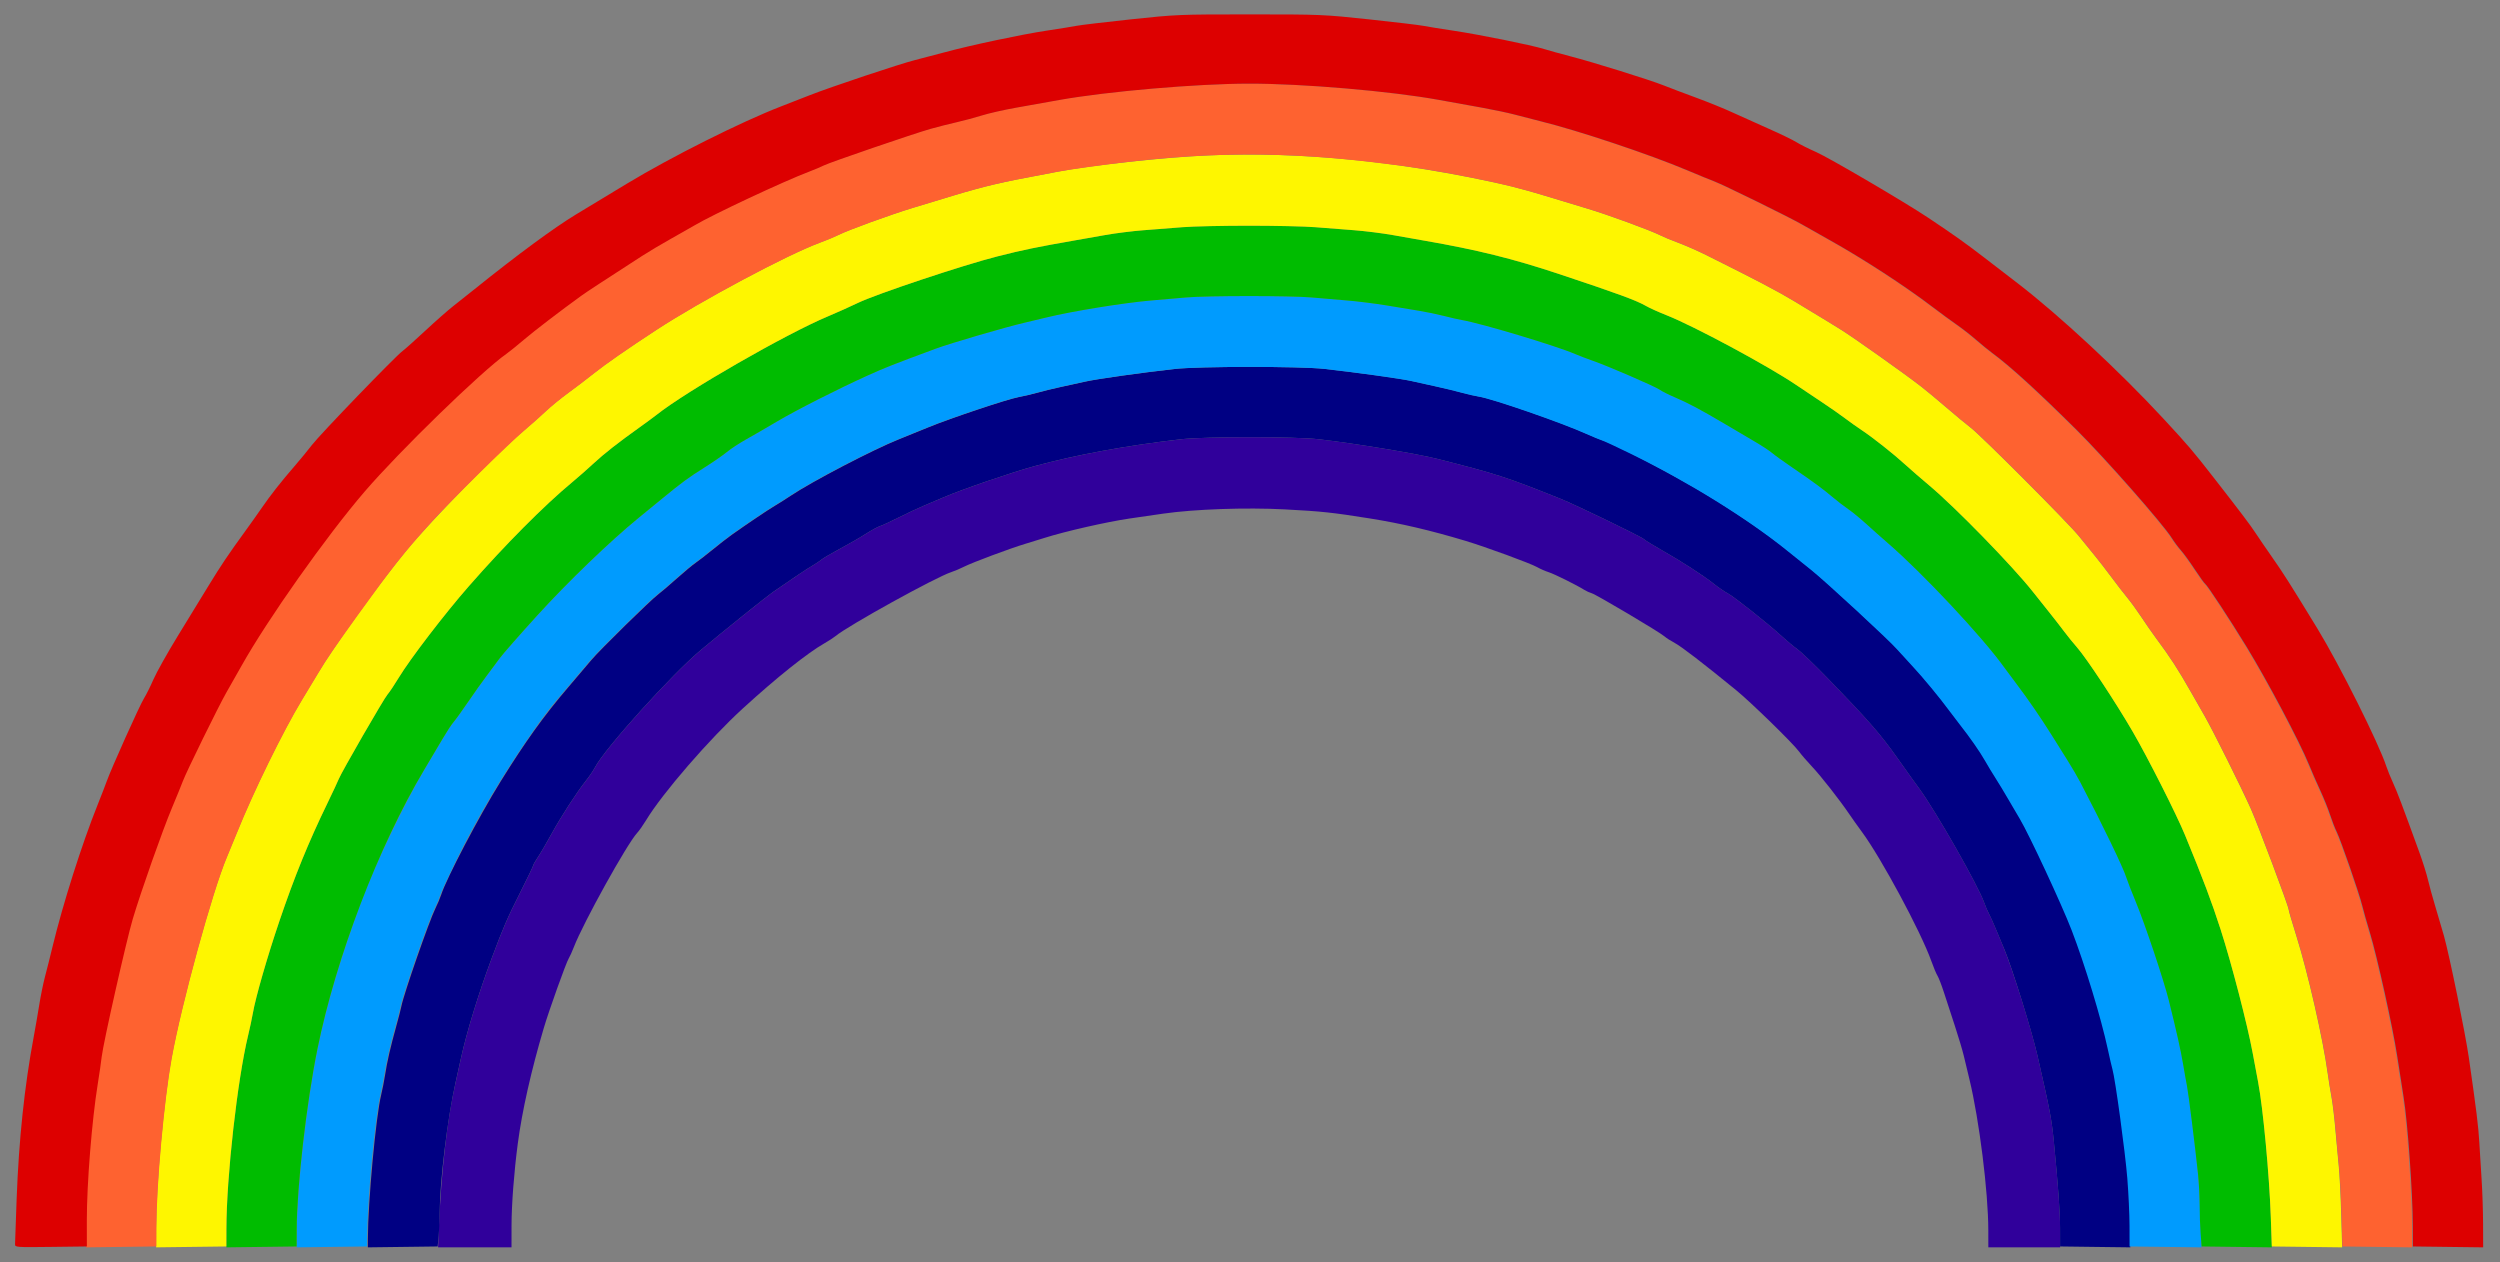 <?xml version="1.0" encoding="UTF-8" standalone="no"?>
<!-- Created with Inkscape (http://www.inkscape.org/) -->
<svg
   xmlns:dc="http://purl.org/dc/elements/1.1/"
   xmlns:cc="http://creativecommons.org/ns#"
   xmlns:rdf="http://www.w3.org/1999/02/22-rdf-syntax-ns#"
   xmlns:svg="http://www.w3.org/2000/svg"
   xmlns="http://www.w3.org/2000/svg"
   xmlns:sodipodi="http://sodipodi.sourceforge.net/DTD/sodipodi-0.dtd"
   xmlns:inkscape="http://www.inkscape.org/namespaces/inkscape"
   id="svg2"
   sodipodi:version="0.32"
   inkscape:version="0.46"
   width="900"
   height="454.5"
   version="1.0"
   sodipodi:docname="Rainbow-diagram-ROYGBIV.svg"
   inkscape:output_extension="org.inkscape.output.svg.inkscape">
  <rect width="100%" height="100%" fill="#808080" stroke="none"/>
  <defs
     id="defs5">
    <inkscape:perspective
       sodipodi:type="inkscape:persp3d"
       inkscape:vp_x="0 : 526.18109 : 1"
       inkscape:vp_y="0 : 1000 : 0"
       inkscape:vp_z="744.09448 : 526.18109 : 1"
       inkscape:persp3d-origin="372.04724 : 350.78739 : 1"
       id="perspective9" />
    <inkscape:perspective
       id="perspective2463"
       inkscape:persp3d-origin="372.04724 : 350.78739 : 1"
       inkscape:vp_z="744.09448 : 526.18109 : 1"
       inkscape:vp_y="0 : 1000 : 0"
       inkscape:vp_x="0 : 526.18109 : 1"
       sodipodi:type="inkscape:persp3d" />
    <inkscape:perspective
       id="perspective2505"
       inkscape:persp3d-origin="372.04724 : 350.78739 : 1"
       inkscape:vp_z="744.09448 : 526.18109 : 1"
       inkscape:vp_y="0 : 1000 : 0"
       inkscape:vp_x="0 : 526.18109 : 1"
       sodipodi:type="inkscape:persp3d" />
    <inkscape:perspective
       id="perspective2547"
       inkscape:persp3d-origin="372.04724 : 350.78739 : 1"
       inkscape:vp_z="744.09448 : 526.18109 : 1"
       inkscape:vp_y="0 : 1000 : 0"
       inkscape:vp_x="0 : 526.18109 : 1"
       sodipodi:type="inkscape:persp3d" />
    <inkscape:perspective
       id="perspective2443"
       inkscape:persp3d-origin="372.04724 : 350.78739 : 1"
       inkscape:vp_z="744.09448 : 526.18109 : 1"
       inkscape:vp_y="0 : 1000 : 0"
       inkscape:vp_x="0 : 526.18109 : 1"
       sodipodi:type="inkscape:persp3d" />
    <inkscape:perspective
       id="perspective2485"
       inkscape:persp3d-origin="372.04724 : 350.78739 : 1"
       inkscape:vp_z="744.09448 : 526.18109 : 1"
       inkscape:vp_y="0 : 1000 : 0"
       inkscape:vp_x="0 : 526.18109 : 1"
       sodipodi:type="inkscape:persp3d" />
    <inkscape:perspective
       id="perspective2527"
       inkscape:persp3d-origin="372.04724 : 350.78739 : 1"
       inkscape:vp_z="744.09448 : 526.18109 : 1"
       inkscape:vp_y="0 : 1000 : 0"
       inkscape:vp_x="0 : 526.18109 : 1"
       sodipodi:type="inkscape:persp3d" />
  </defs>
  <sodipodi:namedview
     inkscape:window-height="719"
     inkscape:window-width="1024"
     inkscape:pageshadow="2"
     inkscape:pageopacity="0.0"
     guidetolerance="10.0"
     gridtolerance="10.0"
     objecttolerance="10.0"
     borderopacity="1.0"
     bordercolor="#666666"
     pagecolor="#ffffff"
     id="base"
     showgrid="false"
     inkscape:zoom="0.44039367"
     inkscape:cx="642.06983"
     inkscape:cy="519.80771"
     inkscape:window-x="0"
     inkscape:window-y="0"
     inkscape:current-layer="svg2" />
  <g
     id="g2531"
     transform="matrix(0.562,0,0,0.562,87.145,74.443)">
    <path
       id="path2384"
       d="M 126.102,653.557 C 127.631,617.334 131.276,585.515 136.642,561.557 C 137.751,556.607 139.345,549.407 140.186,545.557 C 143.852,528.759 151.504,503.862 159.857,481.557 C 167.436,461.318 169.676,456.148 178.273,439.057 C 182.837,429.982 186.578,422.188 186.586,421.737 C 186.594,421.286 187.878,419.036 189.441,416.737 C 191.004,414.438 194.875,407.832 198.044,402.057 C 204.365,390.536 214.176,375.353 220.339,367.556 C 222.512,364.805 225.1,360.991 226.088,359.079 C 232.284,347.098 275.287,299.44 294.012,283.803 C 308.575,271.641 336.014,249.598 340.1,246.778 C 355.049,236.46 361.35,232.246 365.116,230.045 C 367.481,228.664 370.245,226.818 371.258,225.944 C 372.271,225.069 377.6,221.95 383.1,219.012 C 388.6,216.074 396.025,211.792 399.6,209.496 C 403.175,207.2 407.225,204.984 408.6,204.571 C 409.975,204.159 415.375,201.666 420.6,199.032 C 425.825,196.397 433.475,192.829 437.6,191.102 C 441.725,189.376 447.125,187.09 449.6,186.022 C 461.216,181.014 492.609,170.251 507.6,166.136 C 533.968,158.9 566.958,152.849 601.6,148.896 C 617.031,147.134 674.193,147.136 689.6,148.898 C 712.599,151.529 752.419,158.109 765.6,161.456 C 803.871,171.175 809.384,172.96 844.435,186.98 C 853.974,190.795 896.029,211.136 897.924,212.851 C 898.938,213.768 904.171,217.002 909.553,220.038 C 921.804,226.947 936.262,236.301 942.968,241.655 C 945.79,243.909 949.664,246.56 951.576,247.548 C 955.597,249.624 977.256,266.786 986.19,274.975 C 989.54,278.045 994.164,281.89 996.467,283.519 C 998.769,285.148 1007.504,293.543 1015.876,302.174 C 1041.674,328.768 1049.441,337.665 1060.52,353.313 C 1069.675,366.243 1070.702,367.678 1074.268,372.528 C 1084.983,387.098 1112.124,434.789 1116.076,445.991 C 1116.885,448.284 1118.208,451.374 1119.016,452.858 C 1119.824,454.343 1121.609,458.257 1122.982,461.557 C 1124.354,464.857 1126.8,470.707 1128.417,474.557 C 1133.853,487.504 1146.374,527.42 1150.061,543.557 C 1158.218,579.265 1159.199,584.442 1160.672,599.557 C 1163.401,627.553 1164.56,643.874 1164.579,654.557 L 1164.6,666.557 L 1141.6,666.557 L 1118.6,666.557 L 1118.587,655.557 C 1118.558,631.098 1112.784,584.884 1106.53,559.057 C 1105.397,554.382 1103.779,547.632 1102.934,544.057 C 1102.089,540.482 1099.475,531.707 1097.125,524.557 C 1094.775,517.407 1091.619,507.75 1090.111,503.096 C 1088.603,498.443 1086.774,493.718 1086.045,492.596 C 1085.316,491.475 1083.517,487.182 1082.048,483.057 C 1075.444,464.514 1050.073,417.299 1037.713,400.55 C 1035.176,397.112 1031.525,391.978 1029.6,389.14 C 1023.316,379.877 1011.408,364.685 1005.627,358.557 C 1002.514,355.257 998.781,350.927 997.33,348.935 C 993.563,343.76 966.57,317.422 957.1,309.679 C 936.316,292.687 922.022,281.694 917.781,279.439 C 915.225,278.079 912.226,276.153 911.117,275.158 C 908.182,272.526 867.551,248.433 864.6,247.575 C 863.225,247.176 861.061,246.193 859.791,245.391 C 854.918,242.315 840.62,235.221 836.947,234.057 C 834.831,233.386 831.531,231.939 829.613,230.841 C 825.373,228.414 796.685,217.89 783.6,213.962 C 761.218,207.243 742.286,202.807 722.6,199.67 C 698.294,195.797 691.613,195.084 667.85,193.83 C 643.093,192.524 610.086,193.681 590.1,196.555 C 584.05,197.425 574.375,198.827 568.6,199.672 C 553.991,201.807 527.206,207.902 514.1,212.073 C 510.8,213.123 505.171,214.86 501.591,215.933 C 492.122,218.772 467.835,227.841 462.6,230.494 C 460.125,231.747 456.416,233.321 454.358,233.99 C 444.337,237.249 387.943,268.422 380.1,275.038 C 379,275.965 375.872,277.996 373.149,279.551 C 362.083,285.867 342.761,301.283 320.84,321.284 C 299.357,340.886 269.173,375.763 258.758,393.02 C 256.919,396.065 254.372,399.682 253.096,401.057 C 246.619,408.039 218.594,458.547 212.592,474.057 C 211.421,477.082 209.896,480.457 209.203,481.557 C 207.595,484.107 196.578,514.88 193.272,526.057 C 185.157,553.483 179.38,579.159 176.619,600.057 C 174.225,618.189 172.625,639.151 172.613,652.557 L 172.6,666.557 L 149.076,666.557 L 125.553,666.557 L 126.102,653.557 z"
       style="fill:#30009b" />
    <path
       style="fill:#000083"
       d="M 80.59,661.057 C 80.656,637.458 85.727,582.656 89.129,568.791 C 89.906,565.62 91.013,559.995 91.587,556.291 C 92.927,547.65 95.108,538.101 98.607,525.557 C 100.141,520.057 101.702,513.982 102.075,512.057 C 103.583,504.275 119.987,457.162 123.924,449.305 C 125.233,446.694 126.874,442.795 127.572,440.642 C 130.981,430.12 151.869,390.312 165.576,368.213 C 181.617,342.351 193.231,326.174 209.076,307.618 C 214.576,301.177 221.166,293.421 223.72,290.383 C 229.199,283.865 261.522,252.12 266.576,248.293 C 268.501,246.836 273.901,242.226 278.576,238.05 C 283.251,233.873 288.651,229.382 290.576,228.069 C 292.501,226.756 297.451,222.921 301.576,219.548 C 305.701,216.175 311.101,211.976 313.576,210.219 C 323.821,202.943 336.398,194.47 341.2,191.61 C 344.019,189.931 348.744,186.943 351.7,184.97 C 365.547,175.732 404.385,155.502 421.076,148.834 C 426.026,146.857 434.518,143.408 439.946,141.171 C 453.613,135.538 490.61,123.161 497.441,121.937 C 500.54,121.381 506.001,120.103 509.576,119.097 C 513.151,118.09 519.676,116.491 524.076,115.541 C 528.476,114.592 535.676,113.01 540.076,112.025 C 547.927,110.268 574.847,106.461 597.576,103.894 C 612.988,102.153 677.996,102.119 693.576,103.844 C 713.161,106.012 742.782,110.124 749.076,111.548 C 752.376,112.295 759.576,113.886 765.076,115.084 C 770.576,116.282 778.001,118.079 781.576,119.077 C 785.151,120.075 790.101,121.206 792.576,121.59 C 801.267,122.937 845.535,138.28 861.576,145.505 C 865.701,147.363 870.129,149.19 871.415,149.566 C 879.578,151.948 921.907,174.306 942.396,187.057 C 961.648,199.038 978.283,210.606 990.576,220.562 C 993.601,223.012 1000.351,228.434 1005.576,232.611 C 1014.801,239.986 1055.543,277.637 1060.576,283.439 C 1061.951,285.024 1066.274,289.749 1070.182,293.939 C 1077.181,301.441 1087.964,314.485 1094.322,323.139 C 1096.107,325.569 1099.032,329.412 1100.822,331.68 C 1107.2,339.76 1113.691,349.069 1116.923,354.769 C 1118.727,357.953 1121.789,363.032 1123.726,366.057 C 1125.664,369.082 1128.817,374.257 1130.733,377.557 C 1132.649,380.857 1136.127,386.784 1138.463,390.728 C 1145.3,402.272 1165.854,446.202 1172.468,463.404 C 1180.944,485.452 1191.367,519.747 1195.613,539.557 C 1196.792,545.057 1198.146,550.907 1198.622,552.557 C 1200.407,558.741 1206.75,605.209 1208.108,622.057 C 1208.884,631.682 1209.533,645.632 1209.549,653.057 L 1209.578,666.557 L 1187.077,666.271 L 1164.576,665.984 L 1164.555,654.271 C 1164.537,643.84 1163.364,627.415 1160.649,599.557 C 1159.176,584.442 1158.195,579.265 1150.037,543.557 C 1146.524,528.181 1133.855,487.484 1129.024,476.057 C 1127.745,473.032 1125.3,467.182 1123.592,463.057 C 1121.883,458.932 1119.819,454.343 1119.004,452.858 C 1118.19,451.374 1116.862,448.284 1116.053,445.991 C 1112.1,434.789 1084.959,387.098 1074.245,372.528 C 1070.678,367.678 1069.651,366.243 1060.497,353.313 C 1049.418,337.665 1041.65,328.768 1015.853,302.174 C 1007.48,293.543 998.746,285.148 996.443,283.519 C 994.141,281.89 989.516,278.045 986.167,274.975 C 977.233,266.786 955.573,249.624 951.553,247.548 C 949.641,246.56 945.767,243.909 942.944,241.655 C 936.238,236.301 921.78,226.948 909.529,220.038 C 904.147,217.002 898.914,213.768 897.901,212.851 C 896.006,211.136 853.95,190.795 844.412,186.98 C 809.361,172.96 803.847,171.175 765.576,161.456 C 752.396,158.109 712.575,151.529 689.576,148.898 C 674.17,147.136 617.008,147.134 601.576,148.896 C 566.935,152.849 533.944,158.9 507.576,166.137 C 492.585,170.251 461.192,181.014 449.576,186.023 C 447.101,187.09 441.701,189.376 437.576,191.102 C 433.451,192.829 425.801,196.397 420.576,199.032 C 415.351,201.666 409.951,204.159 408.576,204.571 C 407.201,204.984 403.151,207.2 399.576,209.496 C 396.001,211.792 388.576,216.075 383.076,219.012 C 377.576,221.95 372.247,225.07 371.234,225.944 C 370.221,226.818 367.457,228.664 365.093,230.045 C 361.326,232.246 355.025,236.46 340.076,246.778 C 335.99,249.598 308.552,271.641 293.988,283.803 C 275.263,299.44 232.26,347.098 226.065,359.079 C 225.076,360.991 222.489,364.805 220.315,367.556 C 214.153,375.354 204.342,390.536 198.02,402.057 C 194.852,407.832 190.981,414.438 189.418,416.737 C 187.855,419.036 186.57,421.286 186.562,421.737 C 186.555,422.188 182.814,429.982 178.249,439.057 C 169.653,456.148 167.412,461.318 159.833,481.557 C 151.481,503.862 143.828,528.759 140.162,545.557 C 139.322,549.407 137.727,556.607 136.618,561.557 C 131.569,584.089 126.658,624.503 126.591,644.057 C 126.575,648.732 126.277,655.578 125.928,659.271 L 125.294,665.985 L 102.934,666.271 L 80.574,666.557 L 80.59,661.057 z"
       id="path2465" />
    <path
       style="fill:#009bfe"
       d="M 35.109,655.557 C 35.2,627.823 41.314,574.383 48.38,539.557 C 54.112,511.3 62.883,481.656 75.979,446.277 C 85.165,421.461 103.748,382.47 116.833,360.557 C 120.446,354.507 125.648,345.732 128.394,341.057 C 131.14,336.382 134.382,331.432 135.6,330.057 C 136.817,328.682 141.028,322.832 144.958,317.057 C 148.888,311.282 154.335,303.632 157.062,300.057 C 159.789,296.482 163.475,291.532 165.254,289.057 C 167.033,286.582 177.898,274.207 189.399,261.557 C 208.69,240.338 235.95,214.1 254.106,199.276 C 257.663,196.371 264.399,190.861 269.074,187.032 C 282.319,176.183 285.87,173.573 296.358,166.976 C 301.739,163.591 308.174,159.142 310.659,157.088 C 313.144,155.035 318.641,151.423 322.876,149.062 C 327.11,146.701 335.974,141.569 342.574,137.659 C 355.166,130.199 381.604,116.781 401.074,107.971 C 411.835,103.101 417.009,101.062 444.21,90.972 C 454.115,87.298 489.586,76.936 502.074,74.069 C 505.099,73.374 511.174,71.925 515.574,70.848 C 531.744,66.889 564.978,61.506 582.574,59.995 C 589.174,59.428 599.299,58.558 605.074,58.062 C 618.652,56.894 671.501,56.895 685.074,58.062 C 690.849,58.559 701.199,59.439 708.074,60.019 C 714.949,60.598 726.199,62.008 733.074,63.151 C 739.949,64.294 749.399,65.85 754.074,66.61 C 758.749,67.369 765.949,68.865 770.074,69.934 C 774.199,71.003 779.374,72.184 781.574,72.557 C 793.894,74.648 841.955,89.08 854.074,94.327 C 856.549,95.399 861.499,97.288 865.074,98.526 C 874.81,101.898 905.189,115.033 908.242,117.191 C 909.709,118.228 914.113,120.439 918.027,122.105 C 926.434,125.682 934.572,130.01 949.574,138.88 C 955.624,142.458 964.399,147.631 969.074,150.377 C 973.749,153.123 978.699,156.365 980.074,157.583 C 981.449,158.8 987.299,163.018 993.074,166.958 C 1006.581,176.171 1012.855,180.784 1019.338,186.266 C 1022.218,188.701 1026.599,192.071 1029.074,193.754 C 1031.549,195.437 1036.724,199.685 1040.574,203.193 C 1044.424,206.702 1050.635,212.215 1054.375,215.445 C 1076.764,234.774 1114.995,275.61 1128.909,295.057 C 1130.679,297.532 1134.358,302.482 1137.084,306.057 C 1143.63,314.64 1152.547,327.607 1158.919,337.807 C 1161.755,342.345 1166.412,349.77 1169.27,354.307 C 1172.127,358.845 1175.878,365.257 1177.604,368.557 C 1191.982,396.043 1205.106,423.193 1207.09,429.557 C 1207.776,431.757 1210.485,438.732 1213.11,445.057 C 1219.061,459.398 1231.075,495.247 1234.39,508.557 C 1239.321,528.36 1242.08,540.714 1243.545,549.557 C 1244.366,554.507 1245.451,560.582 1245.957,563.057 C 1247.191,569.101 1251.784,606.733 1253.035,621.057 C 1253.588,627.382 1254.274,640.207 1254.56,649.557 L 1255.08,666.557 L 1232.077,666.271 L 1209.074,665.985 L 1209.046,652.771 C 1209.03,645.503 1208.382,631.682 1207.606,622.057 C 1206.247,605.209 1199.905,558.741 1198.12,552.557 C 1197.644,550.907 1196.29,545.057 1195.111,539.557 C 1190.865,519.747 1180.442,485.452 1171.966,463.404 C 1165.697,447.1 1144.616,401.831 1138.74,392.057 C 1136.922,389.032 1133.486,383.182 1131.105,379.057 C 1128.725,374.932 1125.185,369.082 1123.239,366.057 C 1121.293,363.032 1118.225,357.953 1116.421,354.769 C 1113.189,349.069 1106.698,339.76 1100.32,331.68 C 1098.53,329.412 1095.605,325.569 1093.82,323.139 C 1087.462,314.485 1076.679,301.441 1069.68,293.939 C 1065.772,289.749 1061.449,285.024 1060.074,283.439 C 1055.041,277.637 1014.299,239.986 1005.074,232.611 C 999.849,228.434 993.099,223.012 990.074,220.562 C 964.606,199.937 926.404,176.253 889.413,158.155 C 880.524,153.806 872.199,149.941 870.913,149.566 C 869.627,149.19 865.199,147.363 861.074,145.505 C 845.033,138.28 800.765,122.937 792.074,121.59 C 789.599,121.206 784.649,120.075 781.074,119.077 C 777.499,118.079 770.074,116.282 764.574,115.084 C 759.074,113.886 751.874,112.295 748.574,111.548 C 742.28,110.124 712.659,106.012 693.074,103.844 C 677.494,102.119 612.486,102.153 597.074,103.894 C 574.345,106.461 547.425,110.268 539.574,112.025 C 535.174,113.01 527.974,114.592 523.574,115.541 C 519.174,116.491 512.649,118.09 509.074,119.097 C 505.499,120.103 500.038,121.381 496.939,121.937 C 490.108,123.161 453.111,135.538 439.444,141.171 C 434.015,143.408 425.524,146.857 420.574,148.834 C 403.883,155.502 365.045,175.732 351.198,184.97 C 348.241,186.943 343.517,189.931 340.698,191.61 C 335.896,194.47 323.319,202.943 313.074,210.219 C 310.599,211.976 305.199,216.175 301.074,219.548 C 296.949,222.921 291.999,226.756 290.074,228.069 C 288.149,229.382 282.749,233.873 278.074,238.05 C 273.399,242.226 267.999,246.836 266.074,248.293 C 261.02,252.12 228.697,283.865 223.218,290.383 C 220.664,293.421 214.074,301.177 208.574,307.618 C 197.538,320.542 194.105,324.924 186.305,336.045 C 166.803,363.852 150.647,391.134 136.209,420.642 C 131.88,429.489 127.767,438.489 127.07,440.642 C 126.372,442.795 124.73,446.694 123.422,449.305 C 119.485,457.162 103.081,504.275 101.573,512.057 C 101.2,513.982 99.639,520.057 98.105,525.557 C 94.606,538.101 92.425,547.65 91.085,556.291 C 90.511,559.995 89.404,565.62 88.626,568.791 C 85.248,582.565 80.154,637.444 80.089,660.771 L 80.074,665.984 L 57.573,666.271 L 35.072,666.557 L 35.109,655.557 z"
       id="path2507" />
    <path
       style="fill:#00bc00"
       d="M -10.031,655.057 C -9.966,621.233 -3.007,559.245 3.946,530.557 C 5.012,526.157 6.352,519.857 6.924,516.557 C 8.681,506.404 16.184,480.375 23.93,457.557 C 33.66,428.895 42.407,407.414 54.591,382.264 C 58.133,374.952 61.441,367.891 61.943,366.572 C 63.499,362.478 91.064,314.686 93.244,312.303 C 94.377,311.063 97.587,306.27 100.377,301.651 C 107.551,289.772 129.747,260.796 145.202,243.133 C 168.39,216.632 193.499,191.365 211.448,176.469 C 215.298,173.274 221.438,167.878 225.092,164.477 C 231.808,158.225 240.898,151.099 254.964,141.057 C 259.202,138.032 263.969,134.523 265.558,133.259 C 284.601,118.115 348.556,81.374 375.448,70.129 C 380.948,67.829 389.498,63.993 394.448,61.604 C 406.323,55.875 461.84,37.36 483.948,31.756 C 501.043,27.424 506.113,26.368 530.198,22.126 C 536.661,20.988 547.058,19.145 553.303,18.029 C 559.548,16.914 570.46,15.556 577.553,15.01 C 584.645,14.465 595.848,13.591 602.448,13.069 C 617.946,11.841 671.95,11.841 687.448,13.069 C 694.048,13.591 705.251,14.465 712.344,15.01 C 719.436,15.556 730.461,16.934 736.844,18.074 C 743.226,19.214 752.498,20.849 757.448,21.706 C 790.981,27.515 814.127,33.248 843.448,43.007 C 881.434,55.649 893.216,59.979 899.448,63.585 C 901.648,64.859 907.498,67.499 912.448,69.452 C 930.016,76.386 977.325,101.821 995.448,114.077 C 999.298,116.68 1006.723,121.646 1011.948,125.111 C 1017.173,128.576 1023.863,133.243 1026.815,135.484 C 1029.767,137.724 1034.562,141.132 1037.471,143.057 C 1044.558,147.747 1057.873,158.282 1065.358,165.121 C 1068.708,168.181 1075.608,174.172 1080.693,178.434 C 1097.472,192.5 1133.951,229.92 1147.153,246.609 C 1149.741,249.88 1154.382,255.707 1157.466,259.557 C 1160.55,263.407 1164.925,269.032 1167.188,272.057 C 1169.451,275.082 1173.136,279.631 1175.375,282.165 C 1181.388,288.968 1200.296,317.576 1211.154,336.298 C 1220.921,353.138 1239.169,389.239 1244.646,402.557 C 1256.301,430.892 1261.629,445.029 1267.448,463.057 C 1274.353,484.447 1284.621,524.013 1287.952,542.057 C 1289.119,548.382 1290.679,556.707 1291.418,560.557 C 1294.59,577.081 1298.659,620.518 1299.567,647.557 L 1300.206,666.557 L 1277.722,666.271 L 1255.239,665.985 L 1254.6,657.771 C 1254.248,653.253 1253.961,645.057 1253.964,639.557 C 1253.966,634.057 1253.495,625.057 1252.918,619.557 C 1251.048,601.745 1246.775,567.679 1245.831,563.057 C 1245.325,560.582 1244.24,554.507 1243.42,549.557 C 1241.954,540.714 1239.195,528.36 1234.264,508.557 C 1230.949,495.247 1218.935,459.398 1212.984,445.057 C 1210.359,438.732 1207.65,431.757 1206.964,429.557 C 1204.98,423.193 1191.856,396.043 1177.478,368.557 C 1175.752,365.257 1172.001,358.845 1169.144,354.307 C 1166.286,349.77 1161.629,342.345 1158.794,337.807 C 1152.421,327.607 1143.504,314.64 1136.958,306.057 C 1134.232,302.482 1130.553,297.532 1128.783,295.057 C 1114.87,275.61 1076.639,234.774 1054.249,215.445 C 1050.509,212.215 1044.298,206.702 1040.448,203.193 C 1036.598,199.685 1031.423,195.437 1028.948,193.754 C 1026.473,192.071 1022.092,188.701 1019.212,186.266 C 1012.729,180.784 1006.455,176.171 992.948,166.958 C 987.173,163.018 981.323,158.8 979.948,157.583 C 978.573,156.365 973.623,153.123 968.948,150.377 C 964.273,147.631 955.498,142.458 949.448,138.88 C 934.446,130.01 926.308,125.682 917.901,122.105 C 913.987,120.439 909.583,118.228 908.116,117.191 C 905.063,115.033 874.684,101.898 864.948,98.526 C 861.373,97.288 856.423,95.399 853.948,94.327 C 841.829,89.08 793.768,74.648 781.448,72.557 C 779.248,72.184 774.073,71.003 769.948,69.934 C 765.823,68.865 758.623,67.369 753.948,66.61 C 749.273,65.85 739.823,64.294 732.948,63.151 C 726.073,62.008 714.823,60.598 707.948,60.019 C 701.073,59.439 690.723,58.559 684.948,58.062 C 671.375,56.895 618.526,56.894 604.948,58.062 C 599.173,58.558 589.048,59.428 582.448,59.995 C 564.852,61.506 531.618,66.889 515.448,70.848 C 511.048,71.925 504.973,73.374 501.948,74.069 C 489.46,76.936 453.989,87.298 444.084,90.972 C 416.883,101.062 411.709,103.101 400.948,107.971 C 381.478,116.781 355.04,130.199 342.448,137.659 C 335.848,141.569 326.984,146.701 322.75,149.062 C 318.515,151.423 313.018,155.035 310.533,157.088 C 308.048,159.142 301.613,163.591 296.232,166.976 C 285.744,173.573 282.193,176.183 268.948,187.032 C 264.273,190.861 257.537,196.371 253.98,199.276 C 235.824,214.1 208.564,240.338 189.273,261.557 C 177.772,274.207 166.907,286.582 165.128,289.057 C 163.349,291.532 159.663,296.482 156.936,300.057 C 154.209,303.632 148.762,311.282 144.832,317.057 C 140.902,322.832 136.691,328.682 135.474,330.057 C 134.256,331.432 131.014,336.382 128.268,341.057 C 125.522,345.732 120.32,354.507 116.707,360.557 C 87.385,409.662 60.167,480.833 48.254,539.557 C 41.221,574.22 35.074,627.819 34.984,655.271 L 34.948,665.984 L 12.447,666.271 L -10.054,666.557 L -10.031,655.057 z"
       id="path2549" />
    <path
       style="fill:#fef600"
       d="M -55.048,654.057 C -54.985,626.336 -50.11,572.504 -45.223,545.556 C -38.83,510.309 -19.176,438.717 -9.809,416.557 C -8.181,412.707 -5.31,405.732 -3.427,401.057 C 7.251,374.537 26.238,335.77 38.318,315.822 C 42.227,309.368 46.844,301.718 48.577,298.822 C 58.929,281.53 88.428,240.632 105.425,220.006 C 121.427,200.589 163.266,157.935 180.925,143.036 C 185.05,139.556 191.125,134.155 194.425,131.035 C 197.725,127.915 204.25,122.578 208.925,119.176 C 213.6,115.774 221.025,110.115 225.425,106.601 C 232.707,100.784 246.966,90.878 265.425,78.812 C 293.909,60.193 349.13,30.724 369.856,23.082 C 374.257,21.46 379.65,19.218 381.841,18.1 C 387.945,14.986 415.94,4.796 429.925,0.598 C 436.8,-1.466 448.725,-5.082 456.425,-7.438 C 464.125,-9.793 475.375,-12.86 481.425,-14.253 C 492.157,-16.724 495.541,-17.403 522.425,-22.481 C 544.963,-26.738 591.297,-31.74 619.175,-32.927 C 677.901,-35.427 741.946,-29.105 807.925,-14.297 C 814.25,-12.877 826.4,-9.568 834.925,-6.944 C 843.45,-4.319 855.375,-0.708 861.425,1.081 C 873.893,4.767 902.011,15.04 908.01,18.1 C 910.201,19.218 915.596,21.461 919.999,23.084 C 924.402,24.708 932.375,28.21 937.715,30.868 C 969.184,46.526 983.717,54.146 994.16,60.461 C 1015.054,73.096 1016.32,73.866 1024.183,78.744 C 1032.045,83.622 1064.745,106.81 1075.392,115.057 C 1078.587,117.532 1085.904,123.607 1091.653,128.557 C 1097.401,133.507 1104.426,139.332 1107.265,141.501 C 1114.148,146.761 1170.052,202.816 1176.634,211.057 C 1179.489,214.632 1183.88,220.032 1186.392,223.057 C 1188.903,226.082 1193.763,232.347 1197.192,236.98 C 1200.62,241.612 1205.313,247.687 1207.62,250.48 C 1209.928,253.272 1213.977,258.848 1216.62,262.87 C 1219.263,266.893 1223.45,272.918 1225.925,276.26 C 1235.455,289.129 1239.801,295.837 1248.467,311.057 C 1250.502,314.632 1254.36,321.382 1257.039,326.057 C 1262.413,335.433 1280.357,371.437 1286.694,385.557 C 1291.161,395.51 1310.925,448.155 1310.925,450.1 C 1310.925,450.775 1313.138,458.354 1315.842,466.942 C 1323.212,490.349 1332.999,533.23 1335.951,555.057 C 1336.509,559.182 1337.593,565.932 1338.359,570.057 C 1339.126,574.182 1340.261,583.632 1340.883,591.057 C 1341.505,598.482 1342.463,608.832 1343.013,614.057 C 1343.563,619.282 1344.287,633.232 1344.621,645.057 L 1345.229,666.557 L 1322.708,666.271 L 1300.188,665.985 L 1299.543,647.271 C 1298.614,620.306 1294.538,576.931 1291.395,560.557 C 1290.656,556.707 1289.096,548.382 1287.929,542.057 C 1284.599,524.013 1274.33,484.447 1267.425,463.057 C 1261.605,445.029 1256.278,430.892 1244.623,402.557 C 1239.146,389.239 1220.898,353.138 1211.131,336.298 C 1200.273,317.576 1181.365,288.968 1175.352,282.165 C 1173.113,279.631 1169.428,275.082 1167.165,272.057 C 1164.902,269.032 1160.527,263.407 1157.443,259.557 C 1154.359,255.707 1149.718,249.88 1147.13,246.609 C 1133.928,229.92 1097.449,192.5 1080.67,178.434 C 1075.585,174.172 1068.685,168.181 1065.335,165.121 C 1057.85,158.282 1044.535,147.747 1037.448,143.057 C 1034.54,141.132 1029.745,137.724 1026.792,135.484 C 1023.84,133.243 1017.15,128.575 1011.925,125.111 C 1006.7,121.646 999.275,116.68 995.425,114.077 C 977.302,101.821 929.993,76.386 912.425,69.452 C 907.475,67.499 901.625,64.859 899.425,63.585 C 893.193,59.979 881.411,55.649 843.425,43.007 C 814.104,33.248 790.958,27.515 757.425,21.706 C 752.475,20.849 743.203,19.214 736.821,18.074 C 730.438,16.934 719.413,15.556 712.321,15.01 C 705.228,14.465 694.025,13.591 687.425,13.069 C 680.825,12.546 661.7,12.118 644.925,12.118 C 628.15,12.118 609.025,12.546 602.425,13.069 C 595.825,13.591 584.622,14.465 577.53,15.01 C 570.437,15.556 559.412,16.933 553.03,18.07 C 546.647,19.208 537.825,20.764 533.425,21.529 C 510.3,25.547 499.841,27.706 483.925,31.748 C 461.771,37.374 406.273,55.887 394.425,61.604 C 389.475,63.993 380.925,67.829 375.425,70.129 C 348.533,81.374 284.578,118.115 265.535,133.259 C 263.946,134.523 259.179,138.032 254.941,141.057 C 240.876,151.099 231.786,158.225 225.069,164.477 C 221.415,167.878 215.275,173.274 211.425,176.469 C 193.476,191.365 168.367,216.632 145.179,243.133 C 129.724,260.796 107.528,289.772 100.354,301.651 C 97.564,306.27 94.354,311.063 93.221,312.303 C 91.041,314.686 63.476,362.478 61.92,366.572 C 61.418,367.891 58.11,374.952 54.568,382.264 C 42.384,407.414 33.637,428.895 23.907,457.557 C 16.161,480.375 8.659,506.404 6.901,516.557 C 6.329,519.857 4.989,526.157 3.923,530.557 C -3.002,559.13 -9.99,621.233 -10.053,654.771 L -10.075,665.984 L -32.576,666.271 L -55.077,666.557 L -55.048,654.057 z"
       id="path2445" />
    <path
       style="fill:#fe6230"
       d="M -99.933,649.557 C -99.955,625.983 -96.705,585.24 -92.952,562.057 C -91.929,555.732 -90.791,547.857 -90.424,544.557 C -89.452,535.815 -74.501,469.526 -70.464,456.057 C -64.982,437.772 -51.572,399.774 -45.406,385.057 C -42.296,377.632 -39.144,369.902 -38.403,367.879 C -36.31,362.166 -15.377,319.537 -10.523,311.101 C -8.136,306.952 -3.784,299.282 -0.853,294.057 C 15.893,264.206 53.33,211.218 77.925,182.557 C 100.31,156.47 152.942,105.328 168.924,94.133 C 170.761,92.846 175.752,88.815 180.015,85.175 C 186.613,79.542 203.562,66.563 216.923,56.912 C 220.184,54.556 228.919,48.835 255.584,31.589 C 259.984,28.743 268.309,23.787 274.084,20.576 C 279.859,17.364 286.683,13.487 289.249,11.959 C 301.034,4.94 346.272,-16.266 362.894,-22.563 C 366.364,-23.877 370.536,-25.642 372.165,-26.484 C 375.88,-28.406 429.805,-46.883 440.584,-49.928 C 444.984,-51.171 452.409,-53.054 457.084,-54.113 C 461.759,-55.171 469.105,-57.144 473.409,-58.497 C 477.712,-59.85 487.387,-62.056 494.909,-63.398 C 502.43,-64.74 515.109,-67.003 523.084,-68.427 C 553.976,-73.942 611.147,-78.864 644.584,-78.887 C 679.053,-78.911 735.018,-74.124 766.084,-68.494 C 773.509,-67.148 785.884,-64.915 793.584,-63.531 C 801.284,-62.147 810.959,-60.1 815.084,-58.982 C 819.209,-57.864 826.409,-56.009 831.084,-54.86 C 855.129,-48.953 900.896,-33.669 925.084,-23.47 C 932.509,-20.339 940.24,-17.171 942.263,-16.43 C 947.975,-14.337 990.605,6.596 999.04,11.45 C 1003.189,13.837 1010.859,18.172 1016.084,21.083 C 1037.673,33.11 1064.522,50.55 1082.36,64.134 C 1087.722,68.217 1094.764,73.38 1098.008,75.608 C 1101.253,77.836 1106.76,82.137 1110.246,85.166 C 1113.732,88.196 1118.384,91.994 1120.584,93.608 C 1132.018,101.992 1149.476,117.909 1174.913,143.143 C 1192.797,160.885 1229.983,203.143 1235.563,212.065 C 1237.108,214.536 1239.78,218.133 1241.502,220.06 C 1243.224,221.986 1247.206,227.47 1250.351,232.246 C 1253.496,237.022 1256.511,241.203 1257.051,241.537 C 1258.419,242.382 1273.081,264.696 1283.677,282.057 C 1297.026,303.929 1317.46,342.504 1323.406,357.057 C 1325.317,361.732 1328.66,369.382 1330.837,374.057 C 1333.013,378.732 1335.821,385.707 1337.077,389.557 C 1338.332,393.407 1340.219,398.268 1341.269,400.359 C 1343.825,405.45 1355.743,439.846 1357.596,447.482 C 1358.407,450.823 1360.648,458.732 1362.575,465.057 C 1367.206,480.254 1377.289,525.835 1380.051,544.057 C 1381.26,552.032 1383.116,563.963 1384.175,570.569 C 1386.783,586.827 1389.956,631.492 1390.036,653.057 L 1390.086,666.557 L 1367.742,666.271 L 1345.399,665.986 L 1344.782,644.771 C 1344.443,633.104 1343.717,619.282 1343.169,614.057 C 1342.621,608.832 1341.664,598.482 1341.042,591.057 C 1340.42,583.632 1339.285,574.182 1338.518,570.057 C 1337.752,565.932 1336.668,559.182 1336.11,555.057 C 1333.158,533.23 1323.371,490.349 1316.001,466.942 C 1313.297,458.354 1311.084,450.775 1311.084,450.1 C 1311.084,448.155 1291.32,395.51 1286.853,385.557 C 1280.516,371.437 1262.572,335.433 1257.198,326.057 C 1254.519,321.382 1250.661,314.632 1248.626,311.057 C 1239.96,295.837 1235.614,289.129 1226.084,276.26 C 1223.609,272.918 1219.422,266.893 1216.779,262.871 C 1214.137,258.848 1210.087,253.272 1207.779,250.48 C 1205.472,247.687 1200.779,241.612 1197.351,236.98 C 1193.922,232.347 1189.063,226.082 1186.551,223.057 C 1184.039,220.032 1179.648,214.632 1176.793,211.057 C 1170.211,202.816 1114.307,146.761 1107.424,141.501 C 1104.585,139.332 1097.56,133.507 1091.812,128.557 C 1086.063,123.607 1078.746,117.532 1075.551,115.057 C 1064.905,106.81 1032.204,83.622 1024.342,78.744 C 1016.479,73.866 1015.213,73.096 994.319,60.461 C 983.876,54.146 969.343,46.526 937.874,30.868 C 932.534,28.21 924.561,24.708 920.158,23.084 C 915.755,21.461 910.36,19.218 908.169,18.1 C 902.17,15.04 874.052,4.767 861.584,1.081 C 855.534,-0.708 843.609,-4.319 835.084,-6.944 C 820.359,-11.477 806.385,-14.938 788.584,-18.461 C 763.076,-23.509 751.729,-25.301 725.584,-28.409 C 668.619,-35.18 621.696,-35.173 564.584,-28.384 C 548.634,-26.487 529.734,-23.831 522.584,-22.481 C 495.7,-17.403 492.317,-16.724 481.584,-14.253 C 475.534,-12.86 464.284,-9.793 456.584,-7.438 C 448.884,-5.082 436.959,-1.466 430.084,0.598 C 416.099,4.796 388.104,14.986 382,18.1 C 379.809,19.218 374.416,21.46 370.015,23.082 C 349.289,30.724 294.068,60.193 265.584,78.812 C 247.125,90.878 232.866,100.784 225.584,106.601 C 221.184,110.115 213.759,115.774 209.084,119.176 C 204.409,122.578 197.884,127.915 194.584,131.035 C 191.284,134.155 185.209,139.556 181.084,143.036 C 170.832,151.686 133.82,188.165 121.584,201.68 C 103.937,221.172 95.556,231.761 73.794,262.057 C 58.219,283.74 54.49,289.211 48.736,298.822 C 47.003,301.718 42.386,309.368 38.477,315.822 C 26.397,335.77 7.41,374.537 -3.268,401.057 C -5.151,405.732 -8.022,412.707 -9.65,416.557 C -19.017,438.717 -38.671,510.309 -45.064,545.556 C -49.928,572.377 -54.826,626.327 -54.888,653.771 L -54.916,665.984 L -77.417,666.271 L -99.918,666.557 L -99.933,649.557 z"
       id="path2487" />
    <path
       style="fill:#dd0000"
       d="M -145.423,664.557 C -145.42,663.457 -144.963,650.407 -144.408,635.557 C -142.985,597.456 -139.396,563.435 -133.437,531.557 C -132.409,526.057 -130.815,516.839 -129.896,511.072 C -128.977,505.305 -127.32,497.205 -126.214,493.072 C -125.108,488.939 -122.957,480.382 -121.433,474.057 C -114.886,446.873 -102.547,408.033 -92.525,383.057 C -90.208,377.282 -87.595,370.532 -86.719,368.057 C -83.902,360.098 -65.51,319.149 -62.884,314.989 C -61.487,312.776 -58.737,307.274 -56.774,302.761 C -54.81,298.249 -47.827,285.782 -41.256,275.057 C -34.684,264.332 -25.801,249.814 -21.516,242.795 C -13.588,229.809 -8.616,222.415 2.042,207.763 C 5.325,203.25 10.05,196.589 12.542,192.96 C 18.136,184.817 25.05,176.016 33.63,166.12 C 37.236,161.96 42.252,155.857 44.777,152.557 C 49.91,145.848 98.178,95.8 102.814,92.38 C 104.447,91.175 111.023,85.302 117.428,79.329 C 123.833,73.356 131.92,66.238 135.399,63.513 C 138.878,60.787 144.953,55.963 148.899,52.791 C 176.602,30.528 199.847,13.413 214.073,4.803 C 219.023,1.807 233.549,-6.976 246.352,-14.715 C 275.068,-32.072 319.864,-54.516 345.573,-64.427 C 350.248,-66.23 358.348,-69.39 363.573,-71.45 C 376.961,-76.729 421.505,-91.604 431.073,-93.989 C 435.473,-95.087 444.023,-97.329 450.073,-98.973 C 466.867,-103.535 499.396,-110.432 515.573,-112.86 C 523.548,-114.057 532.13,-115.443 534.643,-115.94 C 537.156,-116.438 552.681,-118.284 569.143,-120.044 C 598.369,-123.167 600.167,-123.243 645.573,-123.243 C 690.979,-123.243 692.778,-123.167 722.004,-120.044 C 738.466,-118.284 753.991,-116.438 756.504,-115.94 C 759.017,-115.443 767.598,-114.057 775.573,-112.861 C 792.882,-110.265 825.676,-103.641 834.073,-101.045 C 837.373,-100.025 844.798,-97.969 850.573,-96.475 C 865.37,-92.649 901.639,-81.345 910.573,-77.776 C 914.698,-76.128 924.148,-72.552 931.573,-69.83 C 938.998,-67.108 949.348,-62.906 954.573,-60.493 C 959.798,-58.079 970.258,-53.376 977.818,-50.04 C 985.377,-46.705 993.381,-42.827 995.605,-41.423 C 997.829,-40.019 1003.569,-37.144 1008.361,-35.034 C 1016.655,-31.382 1065.229,-2.902 1080.073,7.014 C 1096.453,17.954 1103.763,23.142 1115.401,32.084 C 1122.181,37.294 1132.16,44.968 1137.577,49.136 C 1164.186,69.613 1202.696,105.395 1230.71,135.672 C 1246.876,153.145 1249.62,156.363 1263.073,173.638 C 1280.663,196.223 1286.383,203.794 1289.835,209.057 C 1291.819,212.082 1296.594,219.057 1300.447,224.557 C 1307.647,234.834 1311.904,241.543 1329.321,270.057 C 1343.573,293.39 1368.801,343.827 1373.588,358.557 C 1374.303,360.757 1376.227,365.482 1377.863,369.057 C 1380.593,375.02 1383.448,382.56 1394.716,413.557 C 1396.916,419.607 1399.385,427.482 1400.205,431.057 C 1401.024,434.632 1403.195,442.507 1405.028,448.557 C 1406.862,454.607 1409.309,462.932 1410.467,467.057 C 1413.945,479.456 1424.184,529.54 1426.412,545.057 C 1431.282,578.967 1432.539,589.131 1433.091,599.057 C 1433.411,604.832 1434.079,615.632 1434.574,623.057 C 1435.07,630.482 1435.498,643.307 1435.525,651.557 L 1435.575,666.557 L 1413.074,666.271 L 1390.573,665.984 L 1390.524,652.771 C 1390.445,631.473 1387.255,586.721 1384.664,570.569 C 1383.605,563.963 1381.749,552.032 1380.54,544.057 C 1377.779,525.835 1367.696,480.254 1363.065,465.057 C 1361.137,458.732 1358.896,450.823 1358.085,447.482 C 1356.232,439.846 1344.314,405.45 1341.758,400.359 C 1340.708,398.268 1338.822,393.407 1337.566,389.557 C 1336.31,385.707 1333.502,378.732 1331.326,374.057 C 1329.15,369.382 1325.806,361.732 1323.896,357.057 C 1317.949,342.504 1297.515,303.929 1284.166,282.057 C 1273.57,264.696 1258.908,242.382 1257.541,241.537 C 1257.001,241.203 1253.985,237.022 1250.84,232.246 C 1247.695,227.47 1243.713,221.986 1241.991,220.06 C 1240.27,218.133 1237.597,214.536 1236.052,212.065 C 1230.472,203.143 1193.286,160.885 1175.402,143.143 C 1149.965,117.909 1132.507,101.992 1121.073,93.608 C 1118.873,91.994 1114.221,88.196 1110.735,85.166 C 1107.249,82.137 1101.743,77.836 1098.498,75.608 C 1095.253,73.38 1088.211,68.216 1082.849,64.134 C 1065.011,50.55 1038.162,33.11 1016.573,21.083 C 1011.348,18.172 1003.679,13.837 999.53,11.45 C 991.094,6.596 948.464,-14.337 942.752,-16.43 C 940.729,-17.171 932.998,-20.339 925.573,-23.47 C 901.385,-33.669 855.618,-48.953 831.573,-54.86 C 826.898,-56.009 819.698,-57.864 815.573,-58.982 C 811.448,-60.1 801.773,-62.147 794.073,-63.531 C 786.373,-64.915 773.998,-67.148 766.573,-68.494 C 735.507,-74.124 679.543,-78.911 645.073,-78.887 C 611.636,-78.864 554.465,-73.942 523.573,-68.427 C 515.598,-67.003 502.919,-64.74 495.398,-63.398 C 487.876,-62.056 478.201,-59.85 473.898,-58.497 C 469.594,-57.144 462.248,-55.171 457.573,-54.113 C 452.898,-53.054 445.473,-51.171 441.073,-49.928 C 430.294,-46.883 376.369,-28.406 372.654,-26.484 C 371.025,-25.642 366.853,-23.877 363.383,-22.563 C 346.761,-16.266 301.523,4.94 289.738,11.959 C 287.172,13.487 280.348,17.364 274.573,20.576 C 268.798,23.787 260.473,28.743 256.073,31.589 C 229.408,48.835 220.674,54.556 217.412,56.912 C 204.052,66.563 187.102,79.542 180.505,85.175 C 176.241,88.815 171.25,92.846 169.413,94.133 C 153.431,105.328 100.8,156.47 78.414,182.557 C 53.819,211.218 16.382,264.206 -0.364,294.057 C -3.295,299.282 -7.646,306.952 -10.034,311.101 C -14.888,319.537 -35.821,362.166 -37.914,367.879 C -38.655,369.902 -41.806,377.632 -44.917,385.057 C -51.083,399.774 -64.493,437.772 -69.974,456.057 C -74.012,469.526 -88.963,535.815 -89.935,544.557 C -90.302,547.857 -91.439,555.732 -92.463,562.057 C -96.197,585.125 -99.467,625.978 -99.443,649.271 L -99.427,665.985 L -122.427,666.271 C -144.859,666.55 -145.428,666.507 -145.423,664.557 z"
       id="path2529" />
  </g>
</svg>
